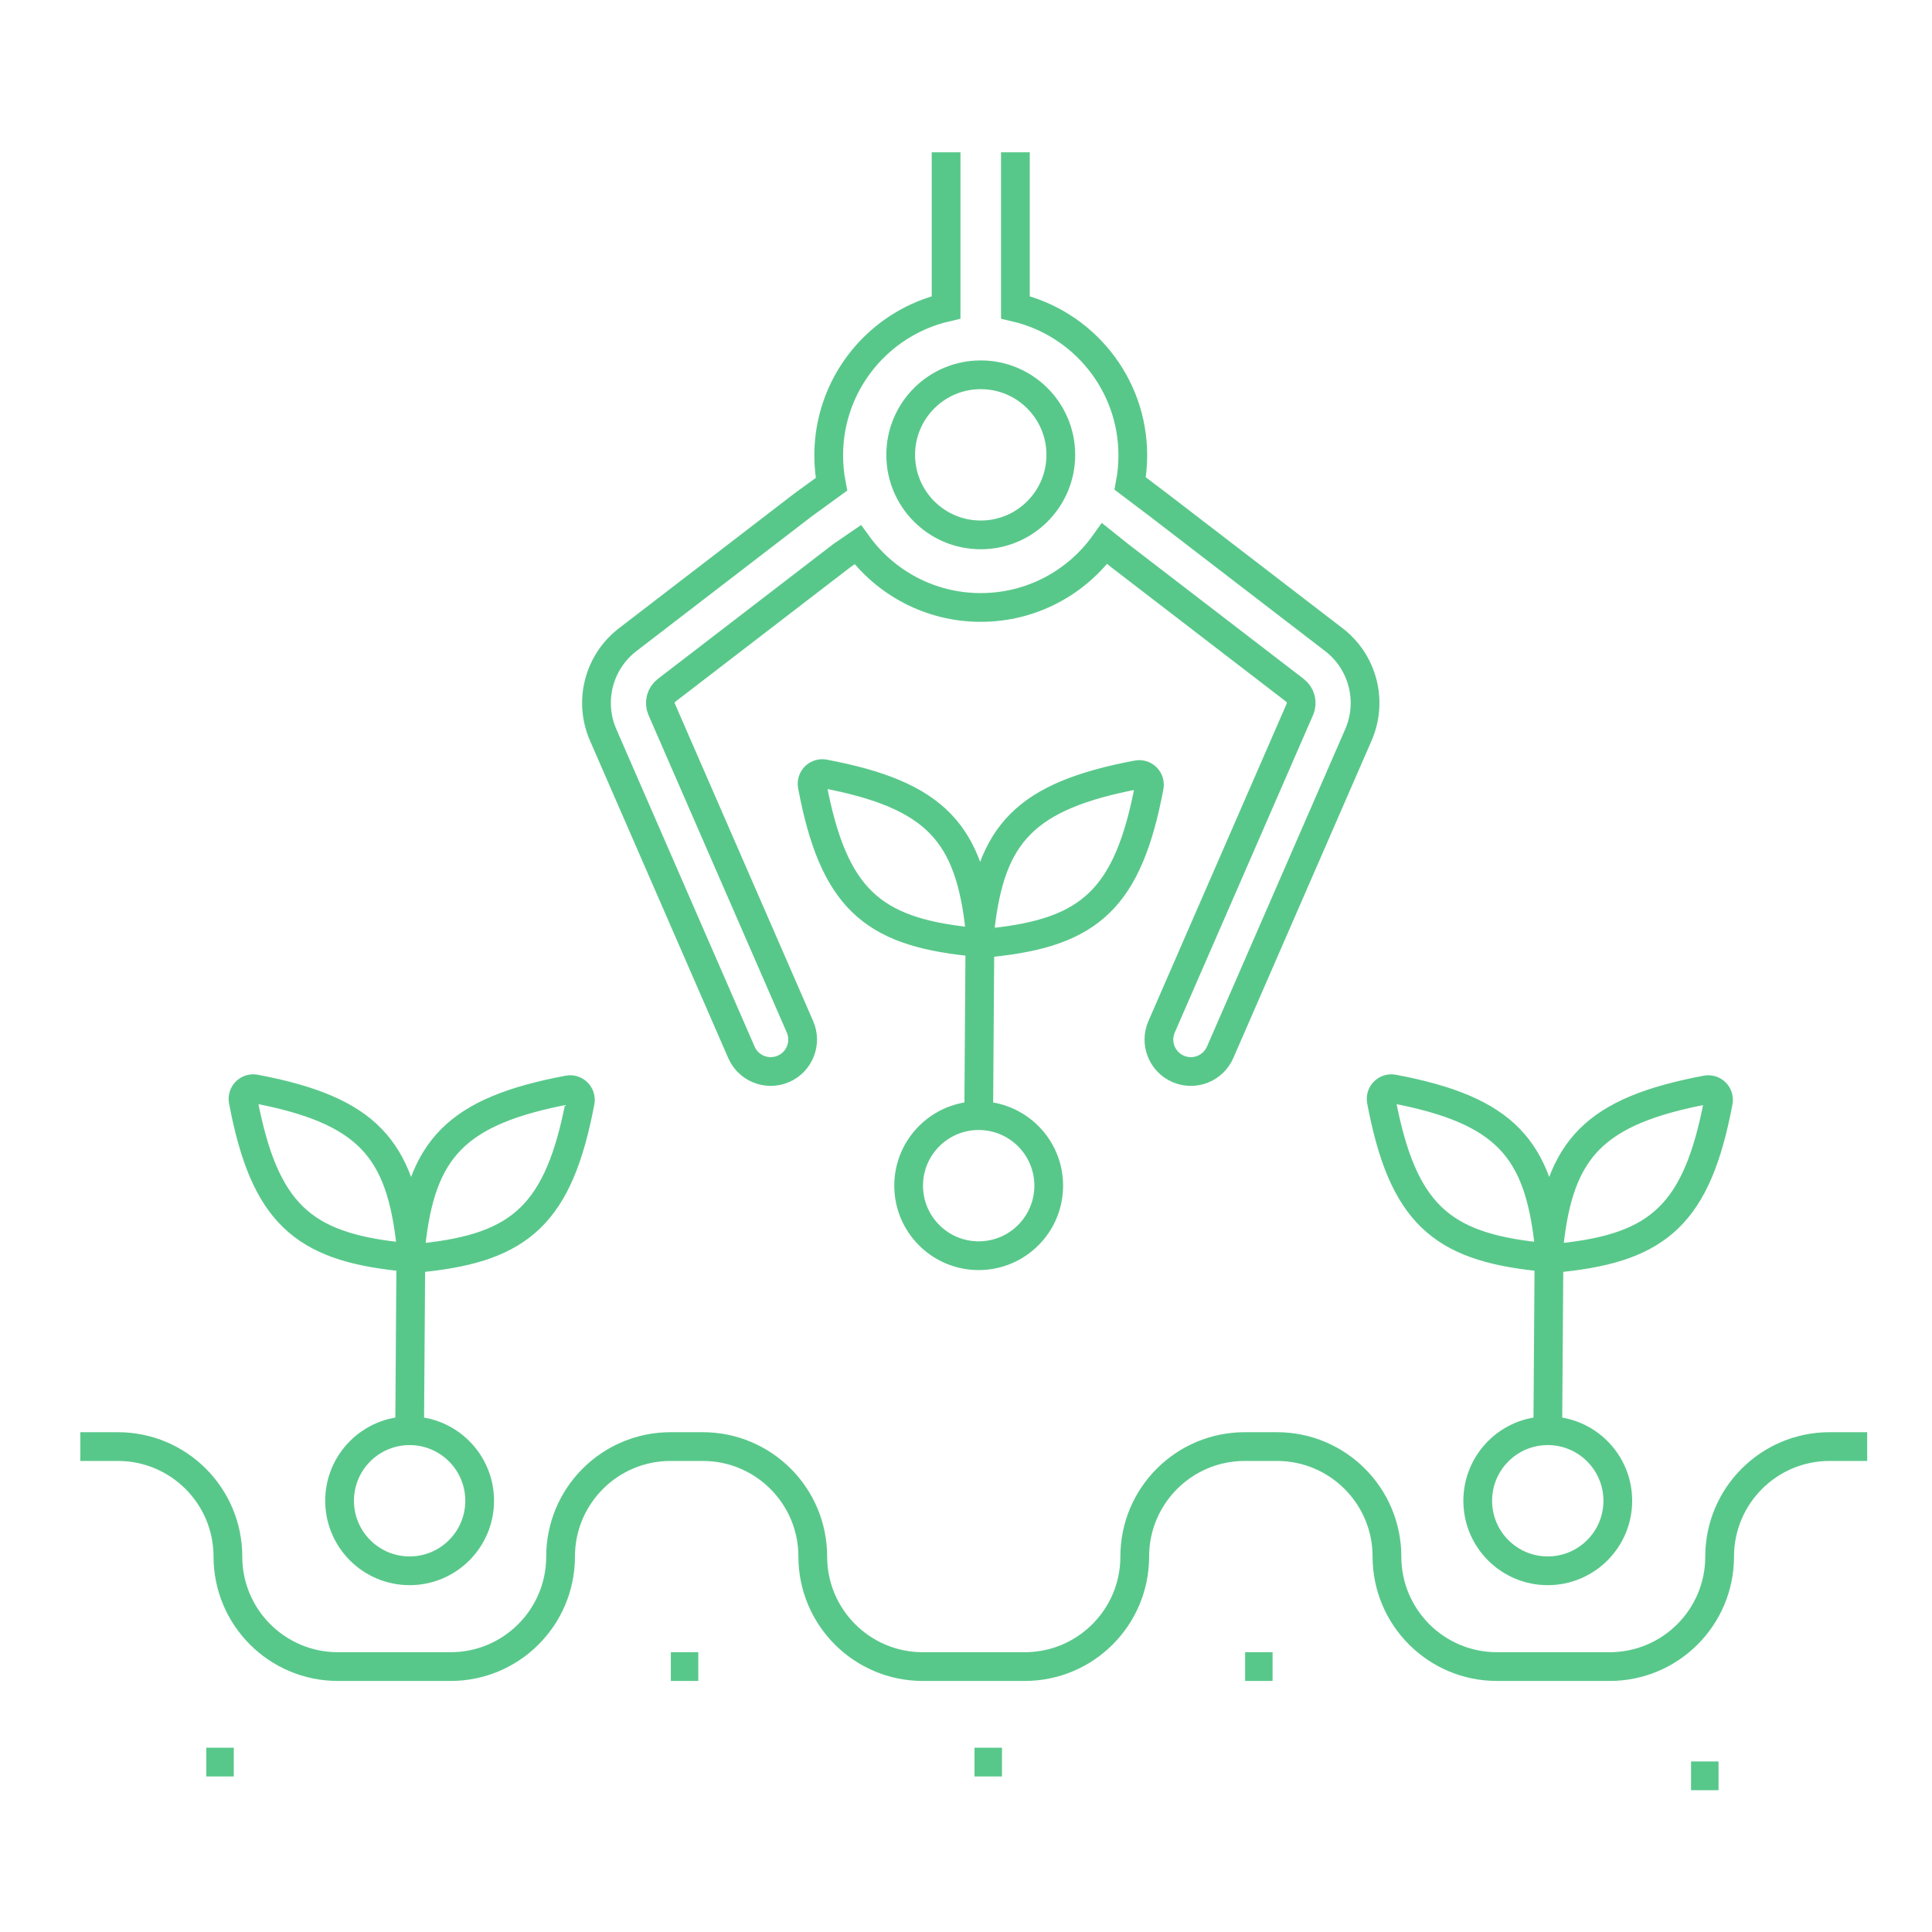 <svg width="121" height="121" viewBox="0 0 121 121" fill="none" xmlns="http://www.w3.org/2000/svg">
<path d="M61.295 69.871C58.872 69.871 56.908 71.835 56.908 74.257C56.908 76.68 58.872 78.644 61.295 78.644C63.717 78.644 65.681 76.68 65.681 74.257C65.681 71.835 63.717 69.871 61.295 69.871ZM61.295 69.871L61.376 58.265M61.376 58.265C62.021 52.21 64.188 49.849 71.231 48.519C71.674 48.436 72.062 48.824 71.978 49.266C70.649 56.31 68.229 58.38 62.175 59.025C61.771 59.068 61.333 58.669 61.376 58.265ZM61.376 58.265C60.731 52.21 58.661 49.79 51.618 48.461C51.175 48.377 50.787 48.765 50.871 49.208C52.2 56.251 54.62 58.322 60.675 58.967C61.078 59.01 61.419 58.669 61.376 58.265ZM25.654 89.605C23.232 89.605 21.268 91.569 21.268 93.992C21.268 96.414 23.232 98.378 25.654 98.378C28.077 98.378 30.041 96.414 30.041 93.992C30.041 91.569 28.077 89.605 25.654 89.605ZM25.654 89.605L25.736 77.999M25.736 77.999C26.381 71.944 28.547 69.583 35.591 68.254C36.033 68.17 36.421 68.558 36.338 69.001C35.008 76.044 32.589 78.115 26.534 78.76C26.13 78.803 25.693 78.403 25.736 77.999ZM25.736 77.999C25.091 71.944 23.021 69.525 15.977 68.195C15.534 68.112 15.147 68.499 15.23 68.942C16.56 75.986 18.979 78.056 25.034 78.701C25.438 78.744 25.779 78.403 25.736 77.999ZM96.936 89.605C94.513 89.605 92.549 91.569 92.549 93.992C92.549 96.414 94.513 98.378 96.936 98.378C99.358 98.378 101.322 96.414 101.322 93.992C101.322 91.569 99.358 89.605 96.936 89.605ZM96.936 89.605L97.017 77.999M97.017 77.999C97.662 71.944 99.828 69.583 106.872 68.254C107.315 68.17 107.702 68.558 107.619 69.001C106.289 76.044 103.87 78.115 97.815 78.76C97.411 78.803 96.974 78.403 97.017 77.999ZM97.017 77.999C96.372 71.944 94.302 69.525 87.258 68.195C86.816 68.112 86.428 68.499 86.511 68.942C87.841 75.986 90.26 78.056 96.315 78.701C96.719 78.744 97.06 78.403 97.017 77.999ZM5.031 90.598H7.383C11.188 90.598 14.273 93.682 14.273 97.487C14.273 101.293 17.358 104.377 21.163 104.377H28.219C32.024 104.377 35.109 101.293 35.109 97.487C35.109 93.682 38.194 90.598 41.999 90.598H44.014C47.82 90.598 50.904 93.682 50.904 97.487C50.904 101.293 53.989 104.377 57.794 104.377H64.178C67.984 104.377 71.068 101.293 71.068 97.487C71.068 93.682 74.153 90.598 77.958 90.598H79.974C83.779 90.598 86.864 93.682 86.864 97.487C86.864 101.293 89.948 104.377 93.754 104.377H100.81C104.615 104.377 107.7 101.293 107.7 97.487C107.7 93.682 110.785 90.598 114.59 90.598H116.941M12.92 110.359H14.641M42.014 104.375H43.734M77.981 104.375H79.701M105.91 111.219H107.631M61.033 110.359H62.754M59.253 9.539V19.249C58.278 19.477 57.36 19.854 56.526 20.355C53.756 22.02 51.902 25.055 51.902 28.523C51.902 29.141 51.961 29.746 52.073 30.331L50.293 31.624L39.311 40.063C37.491 41.461 36.857 43.92 37.774 46.024L46.435 65.907C46.876 66.919 48.054 67.383 49.067 66.942C50.08 66.5 50.543 65.322 50.102 64.309L41.441 44.427C41.258 44.006 41.384 43.514 41.748 43.234L52.73 34.795L53.718 34.117C55.449 36.498 58.256 38.045 61.424 38.045C64.625 38.045 67.456 36.467 69.183 34.045L70.121 34.795L81.102 43.234C81.466 43.514 81.593 44.006 81.41 44.427L72.749 64.309C72.308 65.322 72.771 66.5 73.784 66.942C74.796 67.383 75.975 66.919 76.416 65.907L85.077 46.024C85.993 43.92 85.36 41.461 83.54 40.063L72.558 31.624L70.784 30.283C70.891 29.713 70.947 29.124 70.947 28.523C70.947 24.01 67.808 20.231 63.594 19.249V9.539M56.41 28.486C56.41 25.717 58.655 23.473 61.424 23.473C64.193 23.473 66.438 25.717 66.438 28.486C66.438 31.255 64.193 33.5 61.424 33.5C58.655 33.5 56.41 31.255 56.41 28.486Z" stroke="#58C88A" stroke-width="1.8"/>
</svg>
